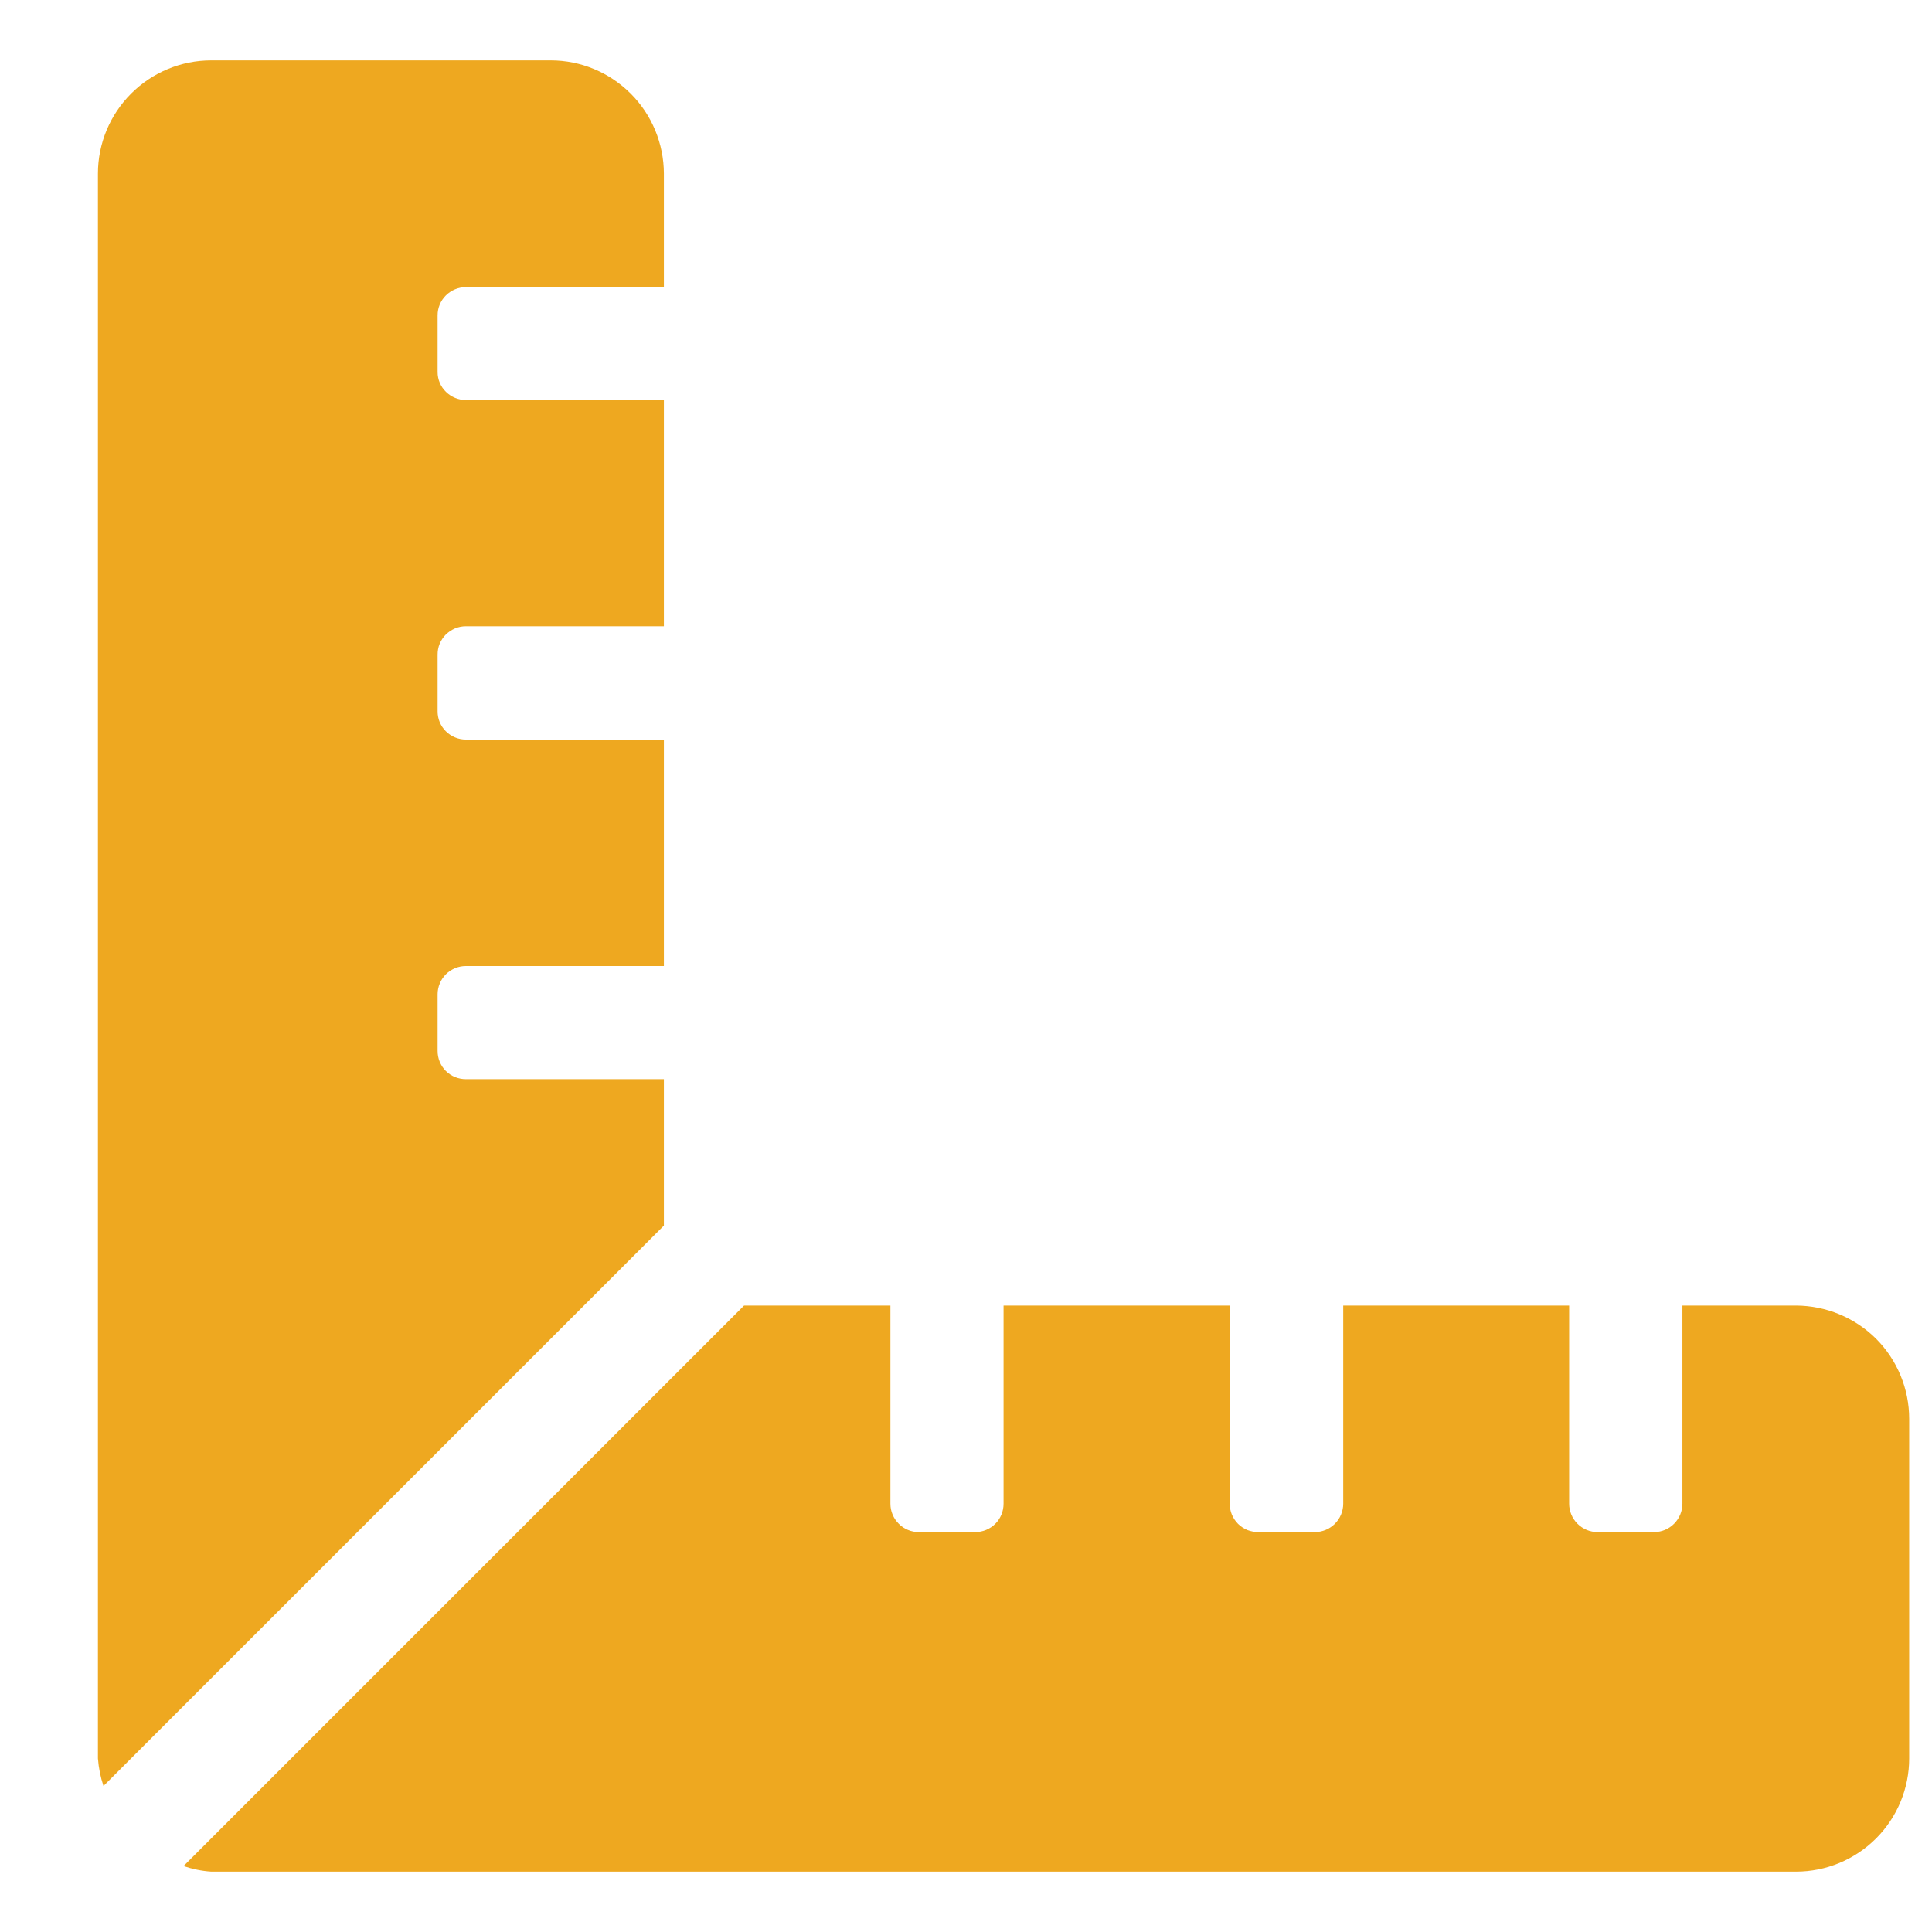 <svg width="16" height="16" viewBox="0 0 16 16" fill="none" xmlns="http://www.w3.org/2000/svg">
<path d="M5.498 8.937H3.858C3.796 8.937 3.736 8.913 3.692 8.869C3.648 8.825 3.624 8.765 3.624 8.703V8.234C3.624 8.204 3.63 8.173 3.642 8.145C3.653 8.116 3.671 8.091 3.692 8.069C3.714 8.047 3.74 8.03 3.768 8.018C3.797 8.006 3.827 8 3.858 8H5.498V6.125H3.858C3.796 6.125 3.736 6.1 3.692 6.056C3.648 6.012 3.624 5.953 3.624 5.891V5.422C3.624 5.391 3.629 5.361 3.641 5.332C3.653 5.303 3.67 5.277 3.692 5.255C3.714 5.234 3.74 5.216 3.768 5.204C3.797 5.192 3.827 5.186 3.858 5.186H5.498V3.313H3.858C3.796 3.313 3.737 3.288 3.693 3.245C3.649 3.202 3.624 3.143 3.624 3.081V2.612C3.624 2.55 3.648 2.491 3.692 2.447C3.736 2.403 3.796 2.378 3.858 2.378H5.498V1.437C5.497 1.189 5.399 0.951 5.223 0.775C5.047 0.599 4.809 0.5 4.561 0.5L1.749 0.5C1.5 0.5 1.262 0.599 1.086 0.775C0.91 0.951 0.811 1.189 0.811 1.437V14.563C0.817 14.641 0.832 14.717 0.857 14.791L5.498 10.15V8.937ZM14.87 10.812H13.933V12.453C13.933 12.515 13.908 12.575 13.864 12.619C13.82 12.663 13.761 12.688 13.698 12.688H13.23C13.168 12.688 13.108 12.663 13.064 12.619C13.02 12.575 12.995 12.515 12.995 12.453V10.812H11.124V12.453C11.124 12.515 11.099 12.575 11.055 12.619C11.011 12.663 10.951 12.688 10.889 12.688H10.421C10.39 12.688 10.359 12.682 10.33 12.671C10.302 12.659 10.275 12.642 10.253 12.62C10.231 12.598 10.214 12.572 10.202 12.544C10.19 12.515 10.184 12.484 10.184 12.453V10.812H8.311V12.453C8.311 12.515 8.287 12.575 8.243 12.619C8.199 12.663 8.139 12.688 8.077 12.688H7.608C7.578 12.688 7.547 12.682 7.519 12.67C7.49 12.658 7.464 12.641 7.443 12.619C7.421 12.597 7.404 12.572 7.392 12.543C7.38 12.515 7.374 12.484 7.374 12.453V10.812H6.162L1.52 15.454C1.594 15.479 1.671 15.495 1.749 15.5H14.874C15.123 15.5 15.361 15.401 15.537 15.225C15.712 15.05 15.811 14.811 15.811 14.563V11.75C15.811 11.501 15.712 11.263 15.537 11.087C15.361 10.912 15.123 10.813 14.874 10.812H14.87Z" fill="#EEA820"/>
</svg>
